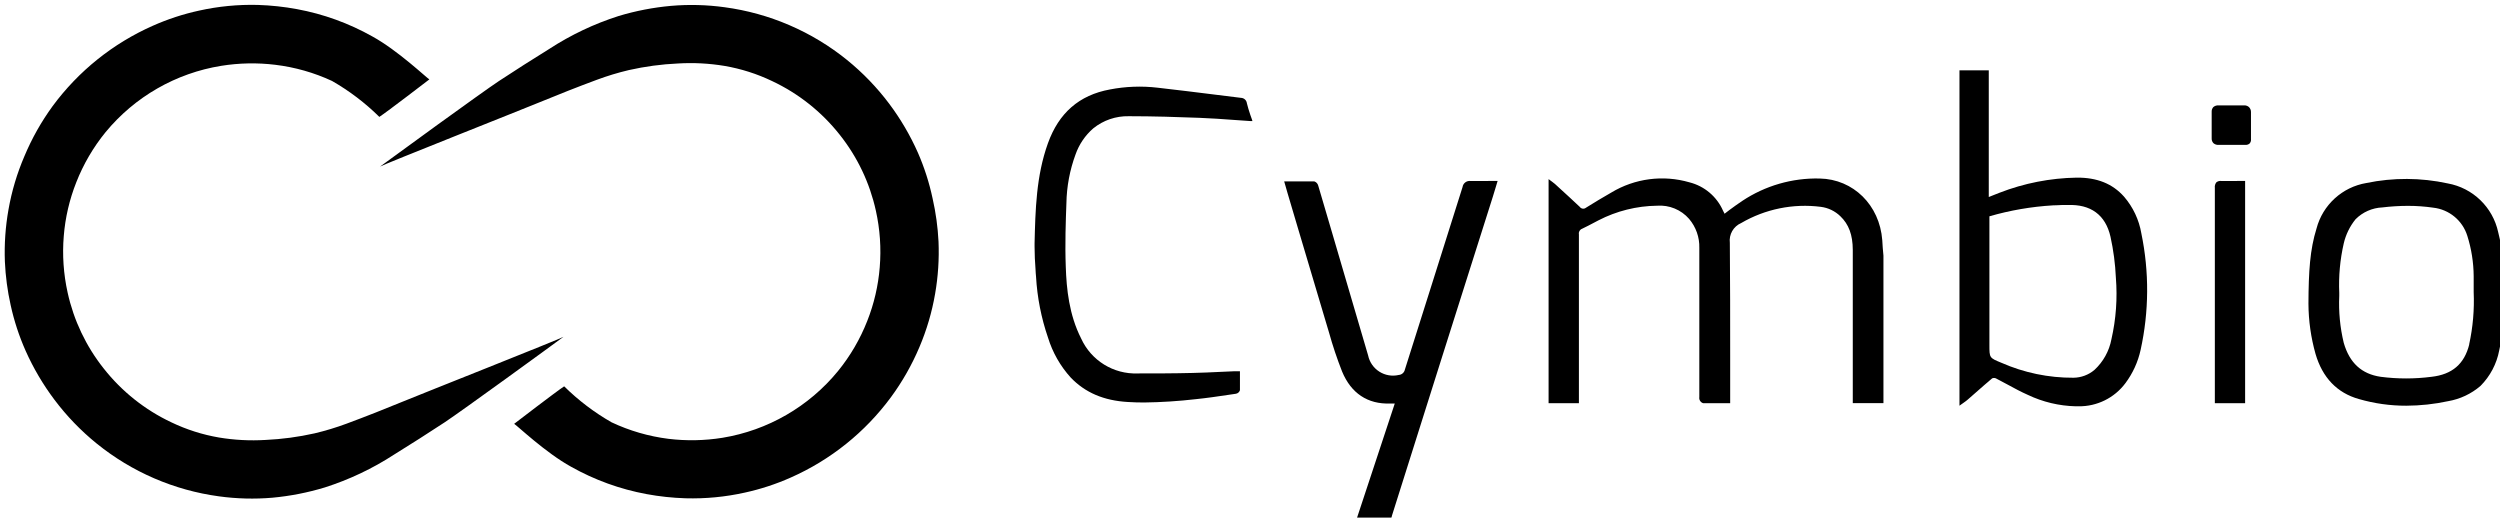 <svg viewBox="0 0 512 106" version="1.1" xmlns="http://www.w3.org/2000/svg" xmlns:xlink="http://www.w3.org/1999/xlink">
<path d="M385.49,49.2 C384.95,42 379.56,36.69 372.68,36.56 C367.044,36.424 361.503,38.027 356.81,41.15 C355.92,41.74 355.07,42.36 354.17,43.02 L353.17,43.79 L353.17,43.72 C353.07,43.53 352.97,43.36 352.89,43.18 C351.621,40.272 349.077,38.115 346,37.34 C340.609,35.773 334.808,36.53 330,39.43 C328.27,40.43 326.56,41.43 324.81,42.54 C324.62,42.695 324.374,42.764 324.131,42.73 C323.888,42.696 323.67,42.562 323.53,42.36 C322.14,41.04 320.7,39.73 319.31,38.46 L318.45,37.67 C318.276,37.516 318.092,37.372 317.9,37.24 L317.52,36.96 L317.15,36.68 L317.15,82.57 L323.36,82.57 L323.36,64.83 C323.36,59.217 323.36,53.6 323.36,47.98 C323.271,47.503 323.536,47.031 323.99,46.86 C324.85,46.45 325.71,46 326.54,45.56 L327.36,45.13 C331.072,43.21 335.181,42.183 339.36,42.13 C341.853,41.944 344.288,42.945 345.93,44.83 C347.337,46.488 348.081,48.607 348.02,50.78 C348.02,58.113 348.02,65.447 348.02,72.78 L348.02,81.04 C348.02,81.11 348.02,81.18 348.02,81.26 C347.984,81.471 348.001,81.687 348.07,81.89 C348.198,82.225 348.475,82.481 348.82,82.58 C349.76,82.58 350.69,82.58 351.65,82.58 L354.34,82.58 L354.34,81.18 C354.34,78.447 354.34,75.713 354.34,72.98 C354.34,65.36 354.34,57.49 354.27,49.74 C354.056,48.022 355.001,46.368 356.59,45.68 C361.512,42.805 367.246,41.638 372.9,42.36 C374.406,42.549 375.81,43.223 376.9,44.28 C378.63,45.93 379.44,48.11 379.45,51.17 C379.45,58.457 379.45,65.747 379.45,73.04 L379.45,82.56 L385.73,82.56 L385.73,74.56 C385.73,67.16 385.73,59.757 385.73,52.35 C385.6,51.28 385.56,50.23 385.49,49.2 Z" id="Shape"></path>
<path d="M435,40.27 C432.65,37.63 429.49,36.34 425.29,36.38 C419.881,36.471 414.532,37.521 409.49,39.48 C408.96,39.67 408.49,39.89 407.87,40.12 L407.3,40.35 L407.3,14.41 L401.3,14.41 L401.3,83.09 L401.67,82.82 L402.22,82.43 C402.53,82.21 402.77,82.04 403,81.83 L404.69,80.35 C405.77,79.4 406.88,78.42 407.99,77.49 C408.235,77.38 408.515,77.38 408.76,77.49 C409.58,77.91 410.41,78.36 411.21,78.79 C412.53,79.51 413.89,80.25 415.28,80.86 C418.357,82.329 421.711,83.13 425.12,83.21 L425.71,83.21 C429.472,83.252 433.028,81.495 435.28,78.48 C436.797,76.453 437.86,74.124 438.4,71.65 C440.128,63.803 440.179,55.679 438.55,47.81 C438.077,45.02 436.849,42.412 435,40.27 Z M432.42,69.48 C431.965,71.898 430.741,74.104 428.93,75.77 C427.731,76.781 426.218,77.343 424.65,77.36 C419.562,77.388 414.526,76.342 409.87,74.29 C407.43,73.29 407.43,73.29 407.43,70.66 L407.43,44.3 C411.667,43.073 416.027,42.322 420.43,42.06 C421.02,42.06 421.61,42.01 422.2,41.99 L423.44,41.99 C428.16,41.79 431.21,43.99 432.23,48.49 C432.836,51.243 433.204,54.044 433.33,56.86 C433.669,61.088 433.363,65.344 432.42,69.48 L432.42,69.48 Z" id="Shape"></path>
<path d="M304.82,37.07 C303.57,37.07 302.38,37.07 301.19,37.07 C300.805,37.013 300.414,37.112 300.102,37.344 C299.79,37.577 299.584,37.925 299.53,38.31 C297.33,45.31 295.12,52.31 292.9,59.31 C291.173,64.77 289.447,70.23 287.72,75.69 C287.596,76.295 287.086,76.744 286.47,76.79 C285.105,77.111 283.669,76.867 282.487,76.114 C281.305,75.361 280.476,74.162 280.19,72.79 C278.62,67.5 277.04,62.11 275.52,56.89 L272.88,47.89 C271.92,44.597 270.95,41.303 269.97,38.01 C269.868,37.605 269.566,37.281 269.17,37.15 C267.67,37.15 266.17,37.15 264.63,37.15 L263,37.15 L263.29,38.15 C263.42,38.61 263.54,39.03 263.66,39.45 L265.79,46.64 C267.71,53.13 269.7,59.84 271.68,66.42 L272.18,68.09 C272.934,70.801 273.828,73.472 274.86,76.09 C276.7,80.54 280.1,82.81 284.7,82.64 L285.65,82.64 L277.65,106.85 L279.65,106.85 C280.95,106.85 282.18,106.85 283.41,106.85 L283.55,106.85 C284.303,106.899 284.967,106.358 285.07,105.61 C288.49,94.72 291.91,83.92 295.22,73.46 L301.1,54.9 L305.72,40.33 C305.93,39.67 306.13,39.01 306.33,38.33 L306.71,37.06 L304.78,37.06 L304.82,37.07 Z" id="Shape"></path>
<path d="M513,58.08 C512.957,54.532 512.497,51.001 511.63,47.56 C510.528,42.436 506.439,38.485 501.28,37.56 C495.8,36.371 490.131,36.344 484.64,37.48 C479.695,38.31 475.696,41.961 474.42,46.81 C473.08,51.11 472.8,55.54 472.77,62.2 C472.788,65.676 473.276,69.134 474.22,72.48 C475.63,77.32 478.63,80.48 483.12,81.73 C486.269,82.64 489.532,83.098 492.81,83.09 C495.691,83.078 498.563,82.766 501.38,82.16 C503.828,81.737 506.116,80.659 508,79.04 C509.981,77.053 511.318,74.517 511.84,71.76 C512.839,67.273 513.229,62.671 513,58.08 L513,58.08 Z M505.7,70.55 C504.7,74.55 502.19,76.7 497.97,77.17 C494.518,77.616 491.022,77.616 487.57,77.17 C483.66,76.6 481.19,74.33 480,70.22 C479.243,67.079 478.933,63.847 479.08,60.62 L479.08,59.97 C478.931,56.571 479.24,53.167 480,49.85 C480.421,48.038 481.248,46.345 482.42,44.9 C483.881,43.433 485.841,42.569 487.91,42.48 C489.639,42.271 491.379,42.164 493.12,42.16 C494.857,42.157 496.591,42.281 498.31,42.53 C501.587,42.889 504.337,45.16 505.31,48.31 C506.151,50.98 506.589,53.761 506.61,56.56 L506.61,57.07 C506.61,57.69 506.61,58.32 506.61,58.94 C506.61,59.23 506.61,59.52 506.61,59.81 L506.61,59.81 C506.765,63.415 506.453,67.025 505.68,70.55 L505.7,70.55 Z" id="Shape"></path>
<path d="M256.05,23.48 C255.79,22.68 255.54,21.92 255.36,21.14 C255.286,20.527 254.777,20.06 254.16,20.04 L249.07,19.41 C245.13,18.92 241.07,18.41 237.07,17.96 C233.821,17.579 230.532,17.701 227.32,18.32 C221,19.48 216.85,23.14 214.62,29.33 C212.21,36.01 212.04,43.05 211.88,49.85 L211.88,50.51 C211.88,52.08 211.96,53.68 212.08,55.23 C212.08,55.7 212.15,56.18 212.18,56.65 C212.421,60.906 213.245,65.109 214.63,69.14 C215.563,72.179 217.154,74.976 219.29,77.33 C222.23,80.4 226.06,82.05 231,82.33 C232.11,82.4 233.22,82.43 234.33,82.43 C237.863,82.382 241.39,82.155 244.9,81.75 C247.15,81.52 249.42,81.19 251.62,80.86 L253.12,80.64 C253.506,80.572 253.823,80.294 253.94,79.92 C253.94,79 253.94,78.09 253.94,77.14 C253.94,76.83 253.94,76.53 253.94,76.22 L253.94,76.04 L252.63,76.04 L249.93,76.16 C248.07,76.25 246.14,76.34 244.24,76.38 C240.38,76.48 236.41,76.48 233,76.48 C228.047,76.666 223.473,73.841 221.42,69.33 C218.95,64.47 218.42,59.17 218.27,54.63 C218.09,49.92 218.27,45.19 218.4,41.63 C218.458,38.215 219.09,34.835 220.27,31.63 C220.995,29.565 222.246,27.724 223.9,26.29 C225.956,24.626 228.535,23.743 231.18,23.8 C236.18,23.8 241.18,23.96 245.62,24.13 C248.02,24.22 250.36,24.39 252.84,24.57 L256.16,24.8 L256.5,24.8 L256.4,24.47 C256.28,24.12 256.16,23.78 256.05,23.48 Z" id="Shape"></path>
<path d="M458.17,37.07 C457.07,37.07 456.03,37.07 454.99,37.07 C454.613,37.003 454.225,37.098 453.92,37.33 C453.66,37.653 453.544,38.069 453.6,38.48 C453.6,50.12 453.6,61.95 453.6,73.39 L453.6,82.58 L459.8,82.58 L459.8,37.06 L458.15,37.06 L458.17,37.07 Z" id="Shape"></path>
<path d="M460.58,21.92 C460.303,21.682 459.945,21.561 459.58,21.58 C457.92,21.58 456.24,21.58 454.58,21.58 L454.36,21.58 C453.971,21.552 453.587,21.678 453.29,21.93 C453.046,22.203 452.923,22.564 452.95,22.93 C452.95,23.79 452.95,24.64 452.95,25.5 C452.95,26.36 452.95,27.38 452.95,28.32 C452.928,28.689 453.058,29.05 453.31,29.32 C453.607,29.58 453.997,29.706 454.39,29.67 C455,29.67 455.61,29.67 456.23,29.67 L457.86,29.67 C458.49,29.67 459.14,29.67 459.77,29.67 L459.86,29.67 C460.172,29.695 460.482,29.594 460.72,29.39 C460.94,29.141 461.043,28.81 461,28.48 L461,27.22 C461,25.8 461,24.37 461,22.95 C461.008,22.563 460.856,22.191 460.58,21.92 L460.58,21.92 Z" id="Shape"></path>
<path d="M66.51,99.83 C71.534,98.227 76.32,95.957 80.74,93.08 C84.2,90.93 87.64,88.75 91.04,86.51 C94.44,84.27 113.09,70.7 115.4,68.98 C115.16,69.25 85.54,80.98 82.76,82.14 C78.87,83.74 74.96,85.29 71.02,86.75 C68.867,87.552 66.666,88.22 64.43,88.75 C61.123,89.494 57.756,89.946 54.37,90.1 C51.185,90.292 47.988,90.124 44.84,89.6 C41.469,89.021 38.194,87.978 35.11,86.5 C29.697,83.952 24.952,80.179 21.25,75.48 C17.628,70.926 15.097,65.603 13.85,59.92 C13.006,56.122 12.739,52.218 13.06,48.34 C13.363,44.567 14.226,40.859 15.62,37.34 C17.077,33.627 19.101,30.163 21.62,27.07 C27.604,19.808 36.03,14.976 45.32,13.48 C48.979,12.893 52.702,12.822 56.38,13.27 C60.403,13.757 64.324,14.874 68,16.58 C71.535,18.604 74.792,21.078 77.69,23.94 C79.23,22.94 87.93,16.26 87.93,16.26 C87.33,15.91 81.48,10.33 76.27,7.47 C71.464,4.764 66.244,2.872 60.82,1.87 C58.179,1.382 55.505,1.094 52.82,1.01 C48.761,0.904 44.704,1.297 40.74,2.18 C37.5,2.887 34.34,3.922 31.31,5.27 C23.151,8.876 16.074,14.55 10.78,21.73 C8.46,24.913 6.52,28.356 5,31.99 C3.494,35.492 2.4,39.156 1.74,42.91 C1.112,46.433 0.864,50.014 1,53.59 C1.134,56.582 1.529,59.557 2.18,62.48 C2.883,65.699 3.912,68.839 5.25,71.85 C6.836,75.405 8.818,78.77 11.16,81.88 C13.657,85.202 16.552,88.204 19.78,90.82 C26.983,96.659 35.652,100.405 44.84,101.65 C48.468,102.149 52.141,102.243 55.79,101.93 C59.425,101.595 63.017,100.892 66.51,99.83 Z" id="Shape"></path>
<path d="M126.72,3.27 C121.696,4.873 116.91,7.143 112.49,10.02 C109.03,12.17 105.59,14.35 102.19,16.59 C98.79,18.83 80.14,32.41 77.83,34.12 C78.07,33.85 107.69,22.12 110.47,20.96 C114.36,19.36 118.27,17.81 122.21,16.35 C124.363,15.548 126.564,14.88 128.8,14.35 C132.107,13.606 135.474,13.154 138.86,13 C142.045,12.808 145.242,12.976 148.39,13.5 C151.761,14.079 155.036,15.122 158.12,16.6 C163.531,19.142 168.276,22.908 171.98,27.6 C175.602,32.154 178.133,37.477 179.38,43.16 C180.224,46.958 180.491,50.862 180.17,54.74 C179.867,58.513 179.004,62.221 177.61,65.74 C176.153,69.453 174.129,72.917 171.61,76.01 C165.646,83.286 157.234,88.139 147.95,89.66 C144.291,90.247 140.568,90.318 136.89,89.87 C132.849,89.362 128.913,88.218 125.23,86.48 C121.695,84.456 118.438,81.982 115.54,79.12 C114,80.12 105.3,86.8 105.3,86.8 C105.9,87.15 111.75,92.73 116.96,95.59 C121.766,98.296 126.986,100.188 132.41,101.19 C135.051,101.678 137.725,101.966 140.41,102.05 C144.479,102.162 148.546,101.773 152.52,100.89 C155.76,100.183 158.92,99.148 161.95,97.8 C170.106,94.193 177.179,88.519 182.47,81.34 C184.807,78.159 186.764,74.716 188.3,71.08 C189.788,67.58 190.865,63.918 191.51,60.17 C192.125,56.645 192.359,53.065 192.21,49.49 C192.062,46.517 191.658,43.563 191,40.66 C190.319,37.447 189.314,34.311 188,31.3 C186.417,27.727 184.435,24.346 182.09,21.22 C179.593,17.898 176.698,14.896 173.47,12.28 C166.258,6.449 157.582,2.713 148.39,1.48 C144.762,0.981 141.089,0.887 137.44,1.2 C133.806,1.525 130.214,2.219 126.72,3.27 Z" id="Shape"></path>
<path d="M105.21,88.18 L105.21,88.18 C105.21,88.18 105.2,88.19 105.21,88.18 Z" id="Shape"></path>
</svg>